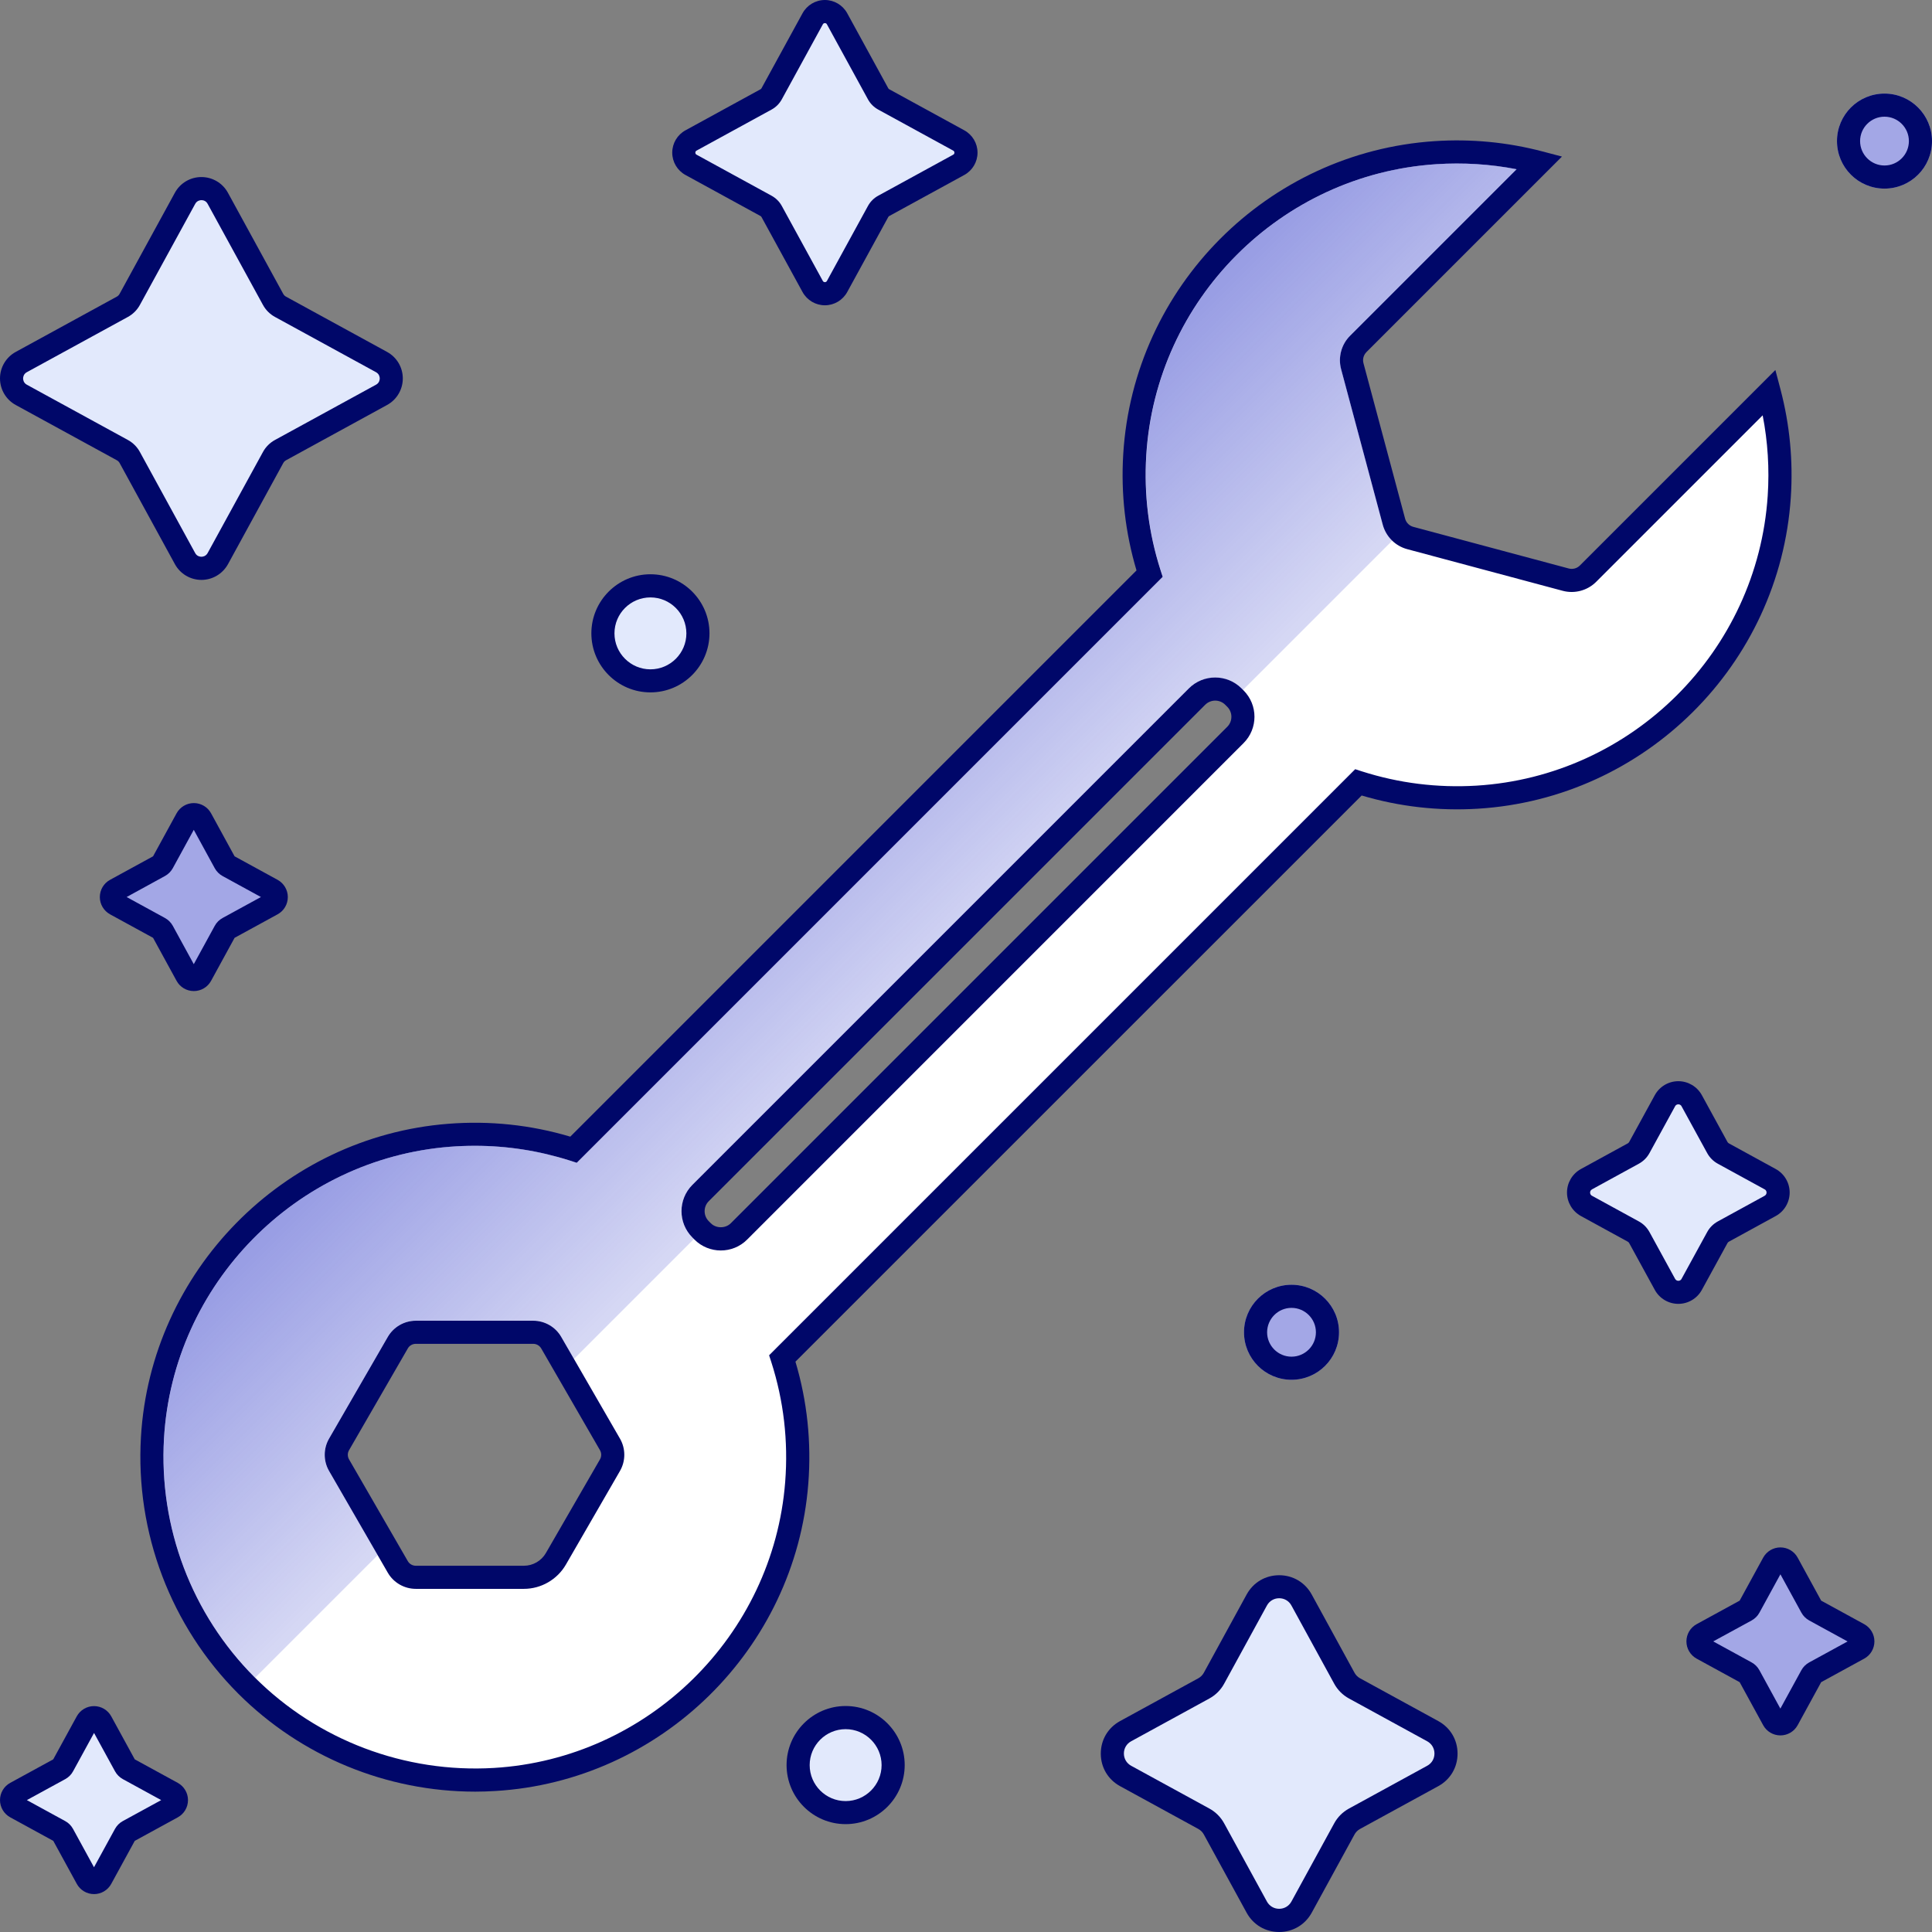 <?xml version="1.0" encoding="utf-8"?>
<!-- Generator: Adobe Illustrator 24.0.1, SVG Export Plug-In . SVG Version: 6.00 Build 0)  -->
<svg version="1.1" xmlns="http://www.w3.org/2000/svg" xmlns:xlink="http://www.w3.org/1999/xlink" x="0px" y="0px"
	 viewBox="0 0 418.05 418.05" style="enable-background:new 0 0 418.05 418.05;" xml:space="preserve">
<rect x="0" y="0" width="418.05" height="418.05" fill="#808080" stroke="none"/>
<style type="text/css">
	.st0{clip-path:url(#SVGID_2_);}
	.st1{clip-path:url(#SVGID_4_);}
	.st2{clip-path:url(#SVGID_6_);}
	.st3{clip-path:url(#SVGID_8_);}
	.st4{clip-path:url(#SVGID_10_);}
	.st5{clip-path:url(#SVGID_12_);}
	.st6{fill:none;stroke:#231F20;stroke-miterlimit:10;}
	.st7{opacity:0;fill:url(#SVGID_13_);}
	.st8{opacity:0.3;fill:url(#SVGID_14_);}
	.st9{fill:#A3A7E6;stroke:#000769;stroke-width:5;stroke-miterlimit:10;}
	.st10{fill:#939598;stroke:#000000;stroke-width:5;stroke-miterlimit:10;}
	.st11{fill:none;stroke:#231F20;stroke-width:10;stroke-miterlimit:10;}
	.st12{fill:#231F20;stroke:#231F20;stroke-miterlimit:10;}
	.st13{fill:#D1D3D4;stroke:#000000;stroke-width:5;stroke-miterlimit:10;}
	.st14{fill:none;stroke:#D1D3D4;stroke-width:15;stroke-linecap:round;stroke-miterlimit:10;}
	.st15{fill:none;stroke:#231F20;stroke-linecap:round;stroke-miterlimit:10;}
	.st16{fill:#F1F2F2;stroke:#000000;stroke-width:5;stroke-miterlimit:10;}
	.st17{fill:#D1D3D4;}
	.st18{fill:#FFFFFF;stroke:#231F20;stroke-width:5;stroke-miterlimit:10;}
	.st19{fill:#939598;}
	.st20{fill:none;}
	.st21{fill:#333DC9;stroke:#000769;stroke-width:5;stroke-miterlimit:10;}
	.st22{fill:#E2E9FC;stroke:#000769;stroke-width:5;stroke-miterlimit:10;}
	.st23{fill:#000769;}
	.st24{fill:#A3A7E6;}
	.st25{fill:#333DC9;}
	.st26{fill:#FFFFFF;}
	.st27{opacity:0.5;fill:url(#SVGID_15_);}
	.st28{opacity:0.5;fill:url(#SVGID_16_);}
	.st29{fill:#E2E9FC;}
	.st30{fill:#FFFFFF;stroke:#000769;stroke-width:5;stroke-miterlimit:10;}
	.st31{fill:url(#SVGID_17_);}
	.st32{opacity:0.5;fill:url(#SVGID_18_);}
	.st33{opacity:0.5;fill:url(#SVGID_19_);}
	.st34{opacity:0.5;fill:url(#SVGID_20_);}
	.st35{opacity:0.5;fill:url(#SVGID_21_);}
	.st36{opacity:0.5;fill:url(#SVGID_22_);}
	.st37{opacity:0.5;fill:url(#SVGID_23_);}
	.st38{opacity:0.5;fill:url(#SVGID_24_);}
	.st39{opacity:0.5;fill:url(#SVGID_25_);}
	.st40{opacity:0.5;fill:url(#SVGID_26_);}
	.st41{fill:none;stroke:#231F20;stroke-width:5;stroke-miterlimit:10;}
	.st42{fill:#231F20;}
	.st43{opacity:0.5;fill:url(#SVGID_27_);}
	.st44{opacity:0.5;fill:url(#SVGID_28_);}
	.st45{opacity:0.5;fill:url(#SVGID_29_);}
	.st46{fill:url(#SVGID_30_);stroke:#000769;stroke-width:5;stroke-miterlimit:10;}
	.st47{opacity:0.5;fill:url(#SVGID_31_);}
	.st48{opacity:0.5;fill:url(#SVGID_32_);}
	.st49{opacity:0.5;fill:url(#SVGID_33_);}
	.st50{opacity:0.5;fill:url(#SVGID_34_);}
	.st51{opacity:0.5;fill:url(#SVGID_35_);}
	.st52{opacity:0.5;fill:url(#SVGID_36_);}
	.st53{opacity:0.5;fill:url(#SVGID_37_);}
	.st54{opacity:0.5;fill:url(#SVGID_38_);}
	.st55{opacity:0.5;fill:url(#SVGID_39_);}
	.st56{opacity:0.5;fill:url(#SVGID_40_);}
	.st57{opacity:0.5;fill:url(#SVGID_41_);}
	.st58{opacity:0.5;fill:url(#SVGID_42_);}
	.st59{opacity:0.5;fill:url(#SVGID_43_);}
	.st60{opacity:0.5;fill:url(#SVGID_44_);}
	.st61{opacity:0.5;fill:url(#SVGID_45_);}
	.st62{opacity:0.5;fill:url(#SVGID_46_);}
	.st63{fill:#FFFFFF;stroke:#231F20;stroke-miterlimit:10;}
	.st64{fill:none;stroke:#231F20;stroke-width:5;stroke-linecap:round;stroke-miterlimit:10;}
	.st65{fill:#FFFFFF;stroke:#231F20;stroke-width:5;stroke-linecap:round;stroke-miterlimit:10;}
	.st66{opacity:0.5;fill:url(#SVGID_47_);}
	.st67{opacity:0.5;fill:url(#SVGID_48_);}
	.st68{opacity:0.5;fill:url(#SVGID_49_);}
	.st69{opacity:0.8;fill:url(#SVGID_50_);}
	.st70{opacity:0.8;fill:url(#SVGID_51_);}
	.st71{opacity:0.8;fill:url(#SVGID_52_);}
	.st72{opacity:0.8;fill:url(#SVGID_53_);}
	.st73{opacity:0.8;fill:url(#SVGID_54_);}
	.st74{opacity:0.8;fill:url(#SVGID_55_);}
	.st75{fill:none;stroke:#231F20;stroke-width:16;stroke-miterlimit:10;}
	.st76{fill:none;stroke:#231F20;stroke-width:16;stroke-linecap:round;stroke-miterlimit:10;}
	.st77{fill:#FFFFFF;stroke:#000769;stroke-width:5;stroke-linecap:round;stroke-miterlimit:10;}
	.st78{fill:#231F20;stroke:#231F20;stroke-width:5;stroke-miterlimit:10;}
	.st79{opacity:0.8;fill:url(#SVGID_56_);}
	.st80{fill:none;stroke:#000769;stroke-width:16;stroke-linecap:round;stroke-miterlimit:10;}
	.st81{opacity:0.5;fill:url(#SVGID_57_);}
	.st82{opacity:0.5;fill:url(#SVGID_58_);}
	.st83{opacity:0.5;fill:url(#SVGID_59_);}
	.st84{opacity:0.5;fill:url(#SVGID_60_);}
	.st85{opacity:0.5;fill:url(#SVGID_61_);}
	.st86{fill:none;stroke:#000769;stroke-width:5;stroke-linecap:round;stroke-miterlimit:10;}
	.st87{opacity:0.5;fill:url(#SVGID_62_);}
	.st88{opacity:0.5;fill:url(#SVGID_63_);}
	.st89{opacity:0.5;fill:url(#SVGID_64_);}
	.st90{opacity:0.5;fill:url(#SVGID_65_);}
	.st91{opacity:0.5;fill:url(#SVGID_66_);}
	.st92{opacity:0.5;fill:url(#SVGID_67_);}
	.st93{opacity:0.5;fill:url(#SVGID_68_);}
	.st94{opacity:0.5;fill:url(#SVGID_69_);}
	.st95{opacity:0.5;fill:url(#SVGID_70_);}
	.st96{opacity:0.5;fill:url(#SVGID_71_);}
	.st97{opacity:0.5;fill:url(#SVGID_72_);}
	.st98{opacity:0.5;fill:url(#SVGID_73_);}
	.st99{opacity:0.5;fill:url(#SVGID_74_);}
	.st100{opacity:0.5;fill:url(#SVGID_75_);}
	.st101{opacity:0.5;fill:url(#SVGID_76_);}
	.st102{opacity:0.5;fill:url(#SVGID_77_);}
	.st103{opacity:0.5;fill:url(#SVGID_78_);}
	.st104{opacity:0.5;fill:url(#SVGID_79_);}
	.st105{opacity:0.5;fill:url(#SVGID_80_);}
	.st106{opacity:0.5;fill:url(#SVGID_81_);}
	.st107{opacity:0.5;fill:url(#SVGID_82_);}
	.st108{opacity:0.5;fill:url(#SVGID_83_);}
	.st109{opacity:0.5;fill:url(#SVGID_84_);}
	.st110{fill:none;stroke:#000769;stroke-width:7;stroke-linecap:round;stroke-miterlimit:10;}
	.st111{opacity:0.5;fill:url(#SVGID_85_);}
	.st112{fill:none;stroke:#000769;stroke-width:8;stroke-linecap:round;stroke-miterlimit:10;}
	.st113{opacity:0.5;fill:url(#SVGID_86_);}
	.st114{opacity:0.5;fill:url(#SVGID_87_);}
	.st115{opacity:0.5;fill:url(#SVGID_88_);}
	.st116{opacity:0.5;fill:url(#SVGID_89_);}
	.st117{opacity:0.5;fill:url(#SVGID_90_);}
	.st118{opacity:0.5;fill:url(#SVGID_91_);}
	.st119{opacity:0.5;fill:url(#SVGID_92_);}
	.st120{opacity:0.5;fill:url(#SVGID_93_);}
	.st121{opacity:0.5;fill:url(#SVGID_94_);}
	.st122{opacity:0.5;fill:url(#SVGID_95_);}
	.st123{fill:#FFFFFF;stroke:#000769;stroke-width:7;stroke-miterlimit:10;}
	.st124{fill:none;stroke:#000769;stroke-width:10;stroke-linecap:round;stroke-miterlimit:10;}
	.st125{fill:#E2E9FC;stroke:#000769;stroke-width:10;stroke-miterlimit:10;}
	.st126{opacity:0.5;fill:url(#SVGID_96_);}
	.st127{opacity:0.5;fill:url(#SVGID_97_);}
	.st128{opacity:0.5;fill:url(#SVGID_98_);}
	.st129{opacity:0.3;fill:url(#SVGID_99_);}
	.st130{opacity:0.3;fill:url(#SVGID_100_);}
	.st131{opacity:0.3;fill:url(#SVGID_101_);}
	.st132{opacity:0.5;fill:url(#SVGID_102_);}
	.st133{opacity:0.3;fill:url(#SVGID_103_);}
	.st134{opacity:0.5;fill:url(#SVGID_104_);}
	.st135{opacity:0;fill:url(#SVGID_105_);}
	.st136{opacity:0.5;fill:url(#SVGID_106_);}
	.st137{opacity:0.5;fill:url(#SVGID_107_);}
	.st138{opacity:0.5;fill:url(#SVGID_108_);}
	.st139{opacity:0.5;fill:url(#SVGID_109_);}
	.st140{opacity:0.5;fill:url(#SVGID_110_);}
	.st141{opacity:0.5;fill:url(#SVGID_111_);}
	.st142{fill:none;stroke:#000769;stroke-width:12;stroke-linecap:round;stroke-miterlimit:10;}
	.st143{opacity:0.5;fill:url(#SVGID_112_);}
	.st144{opacity:0.5;fill:url(#SVGID_113_);}
	.st145{opacity:0.5;fill:url(#SVGID_114_);}
	.st146{opacity:0.5;fill:url(#SVGID_115_);}
	.st147{opacity:0.5;fill:url(#SVGID_116_);}
	.st148{opacity:0.5;fill:url(#SVGID_117_);}
	.st149{opacity:0.5;fill:url(#SVGID_118_);}
	.st150{opacity:0.5;fill:url(#SVGID_119_);}
	.st151{opacity:0.5;fill:url(#SVGID_120_);}
	.st152{opacity:0.5;fill:url(#SVGID_121_);}
	.st153{opacity:0.8;fill:url(#SVGID_122_);}
	.st154{opacity:0.5;fill:url(#SVGID_123_);}
	.st155{opacity:0.5;fill:url(#SVGID_124_);}
	.st156{opacity:0.5;fill:url(#SVGID_125_);}
	.st157{opacity:0.5;fill:url(#SVGID_126_);}
	.st158{opacity:0.5;fill:url(#SVGID_127_);}
	.st159{opacity:0.5;fill:url(#SVGID_128_);}
	.st160{opacity:0.5;fill:url(#SVGID_129_);}
	.st161{opacity:0.5;fill:url(#SVGID_130_);}
	.st162{opacity:0.5;fill:url(#SVGID_131_);}
	.st163{opacity:0.5;fill:url(#SVGID_132_);}
	.st164{opacity:0.5;fill:#FFFFFF;stroke:#000769;stroke-width:5;stroke-linecap:round;stroke-miterlimit:10;}
	.st165{opacity:0.5;fill:url(#SVGID_133_);}
	.st166{opacity:0.5;fill:url(#SVGID_134_);}
	.st167{opacity:0.5;fill:url(#SVGID_135_);}
	.st168{opacity:0.5;fill:url(#SVGID_136_);}
	.st169{opacity:0.5;fill:url(#SVGID_137_);}
	.st170{opacity:0.5;fill:url(#SVGID_138_);}
	.st171{opacity:0.5;fill:url(#SVGID_139_);}
	.st172{opacity:0.5;fill:url(#SVGID_140_);}
	.st173{opacity:0.5;fill:url(#SVGID_141_);}
	.st174{opacity:0.5;fill:url(#SVGID_142_);}
	.st175{opacity:0.5;fill:url(#SVGID_143_);}
	.st176{opacity:0.5;}
	.st177{opacity:0.5;fill:url(#SVGID_144_);}
	.st178{opacity:0.5;fill:url(#SVGID_145_);}
	.st179{opacity:0.5;fill:url(#SVGID_146_);}
	.st180{opacity:0.5;fill:url(#SVGID_147_);}
	.st181{opacity:0.5;fill:url(#SVGID_148_);}
	.st182{opacity:0.8;fill:url(#SVGID_149_);}
	.st183{opacity:0.5;fill:url(#SVGID_150_);}
	.st184{opacity:0.5;fill:url(#SVGID_151_);}
	.st185{opacity:0.5;fill:url(#SVGID_152_);}
	.st186{opacity:0.5;fill:url(#SVGID_153_);}
	.st187{opacity:0.5;fill:url(#SVGID_154_);}
	.st188{opacity:0.5;fill:url(#SVGID_155_);}
	.st189{opacity:0.5;fill:url(#SVGID_156_);}
	.st190{opacity:0.5;fill:url(#SVGID_157_);}
	.st191{opacity:0.5;fill:url(#SVGID_158_);}
	.st192{opacity:0.5;fill:url(#SVGID_159_);}
</style>
<g id="Sketch">
</g>
<g id="Layer_2">
	<path class="st26" d="M382.86,84.9l-39.23,39.23c-1.26,1.26-3.1,1.76-4.83,1.29l-33.64-9.01c-1.73-0.46-3.07-1.81-3.54-3.54
		l-9.01-33.64c-0.46-1.73,0.03-3.57,1.29-4.83l39.23-39.23c-7.12-1.88-14.69-2.67-22.51-2.15c-34.85,2.29-62.93,30.5-65.07,65.36
		c-0.55,9.02,0.63,17.69,3.21,25.74L124.11,248.77c-8.4-2.7-17.49-3.86-26.95-3.12c-34.53,2.71-62.11,30.82-64.16,65.4
		c-2.49,41.96,32.07,76.51,74.04,74c34.57-2.06,62.66-29.65,65.37-64.17c0.74-9.45-0.43-18.53-3.12-26.93l124.66-124.66
		c8.03,2.57,16.69,3.75,25.7,3.2c34.86-2.13,63.07-30.2,65.37-65.05C385.53,99.6,384.74,92.03,382.86,84.9z M131.98,317.04
		l-11.7,20.26c-1.43,2.48-4.07,4-6.93,4H89.97c-1.61,0-3.09-0.86-3.9-2.25l-12.71-22.01c-0.8-1.39-0.8-3.11,0-4.5l12.71-22.01
		c0.8-1.39,2.29-2.25,3.9-2.25h25.41c1.61,0,3.09,0.86,3.9,2.25l12.71,22.01C132.79,313.93,132.79,315.65,131.98,317.04z
		 M267.33,159.03L159.9,266.46c-2.17,2.17-5.69,2.17-7.86,0l-0.45-0.45c-2.17-2.17-2.17-5.69,0-7.86l107.43-107.43
		c2.17-2.17,5.69-2.17,7.86,0l0.45,0.45C269.49,153.34,269.49,156.86,267.33,159.03z"/>
	<path class="st23" d="M102.85,387.68c-19.18,0-37.66-7.59-51.27-21.18c-14.62-14.62-22.31-34.88-21.08-55.59
		c2.12-35.81,30.7-64.93,66.46-67.74c8.99-0.71,17.88,0.23,26.44,2.78l122.52-122.52c-2.43-8.16-3.4-16.62-2.87-25.19
		c2.22-36.21,31.2-65.32,67.4-67.7c7.88-0.52,15.73,0.23,23.32,2.23l4.21,1.11l-42.3,42.3c-0.63,0.63-0.88,1.55-0.65,2.41
		l9.01,33.64c0.23,0.86,0.91,1.54,1.77,1.77l33.64,9.01c0.86,0.23,1.78-0.02,2.41-0.65l42.3-42.3l1.11,4.21
		c2,7.6,2.75,15.45,2.23,23.34c-2.39,36.2-31.5,65.16-67.71,67.38c-8.55,0.52-17-0.44-25.15-2.86L172.12,294.64
		c2.55,8.56,3.48,17.44,2.78,26.43c-2.8,35.76-31.91,64.34-67.71,66.47C105.74,387.63,104.29,387.68,102.85,387.68z M102.76,247.93
		c-1.8,0-3.6,0.07-5.41,0.21c-33.29,2.62-59.89,29.72-61.86,63.05c-1.14,19.29,6.01,38.15,19.62,51.76
		c13.61,13.61,32.48,20.75,51.77,19.6c33.32-1.99,60.42-28.59,63.02-61.87c0.69-8.85-0.32-17.59-3.01-25.97l-0.47-1.45
		l126.82-126.82l1.45,0.47c8,2.56,16.34,3.6,24.78,3.09c33.71-2.06,60.8-29.03,63.03-62.72c0.39-5.86,0.02-11.7-1.09-17.41
		l-36.03,36.03c-1.89,1.89-4.66,2.63-7.24,1.94l-33.64-9.01c-2.58-0.69-4.61-2.72-5.3-5.3l-9.01-33.64
		c-0.69-2.58,0.05-5.36,1.94-7.24l36.03-36.03c-5.7-1.11-11.53-1.47-17.39-1.09c-33.7,2.22-60.67,29.31-62.74,63.02
		c-0.52,8.46,0.52,16.81,3.09,24.82l0.47,1.45L124.8,251.61l-1.45-0.47C116.67,249.01,109.77,247.93,102.76,247.93z M113.36,343.8
		H89.97c-2.49,0-4.82-1.34-6.06-3.5L71.2,318.29c-1.25-2.16-1.25-4.84,0-7l12.71-22.01c1.25-2.16,3.57-3.5,6.06-3.5h25.41
		c2.49,0,4.82,1.34,6.06,3.5l12.71,22.01c1.25,2.16,1.25,4.84,0,7l0,0l-11.7,20.26C120.58,341.78,117.1,343.8,113.36,343.8z
		 M89.97,290.78c-0.71,0-1.38,0.38-1.73,1l-12.71,22.01c-0.36,0.62-0.36,1.38,0,2l12.71,22.01c0.36,0.62,1.02,1,1.73,1h23.39
		c1.96,0,3.78-1.05,4.76-2.75l11.7-20.26l0,0c0.36-0.62,0.36-1.38,0-2l-12.71-22.01c-0.36-0.62-1.02-1-1.73-1H89.97z M155.97,270.58
		c-2.06,0-4.13-0.79-5.7-2.36l-0.45-0.45c-3.14-3.14-3.14-8.25,0-11.39l107.43-107.43c3.14-3.14,8.25-3.14,11.39,0l0.45,0.45
		c3.14,3.14,3.14,8.25,0,11.39L161.67,268.22C160.1,269.8,158.03,270.58,155.97,270.58z M262.95,151.6c-0.78,0-1.56,0.3-2.16,0.89
		L153.36,259.92c-0.58,0.58-0.89,1.34-0.89,2.16s0.32,1.58,0.89,2.16l0.45,0.45c1.15,1.15,3.17,1.15,4.32,0l107.43-107.43
		c1.19-1.19,1.19-3.13,0-4.32l-0.45-0.45C264.52,151.9,263.73,151.6,262.95,151.6z"/>
	<circle class="st24" cx="279.46" cy="288.28" r="10.28"/>
	<path class="st23" d="M279.46,283c2.91,0,5.28,2.37,5.28,5.28c0,2.91-2.37,5.28-5.28,5.28c-2.91,0-5.28-2.37-5.28-5.28
		C274.19,285.37,276.55,283,279.46,283 M279.46,278c-5.68,0-10.28,4.6-10.28,10.28c0,5.68,4.6,10.28,10.28,10.28
		c5.68,0,10.28-4.6,10.28-10.28C289.74,282.61,285.14,278,279.46,278L279.46,278z"/>
	<circle class="st24" cx="407.77" cy="30.53" r="10.28"/>
	<path class="st23" d="M407.77,25.25c2.91,0,5.28,2.37,5.28,5.28s-2.37,5.28-5.28,5.28c-2.91,0-5.28-2.37-5.28-5.28
		S404.86,25.25,407.77,25.25 M407.77,20.25c-5.68,0-10.28,4.6-10.28,10.28s4.6,10.28,10.28,10.28c5.68,0,10.28-4.6,10.28-10.28
		S413.44,20.25,407.77,20.25L407.77,20.25z"/>
	<circle class="st29" cx="182.98" cy="381.94" r="10.28"/>
	<path class="st23" d="M182.98,394.71c-7.04,0-12.78-5.73-12.78-12.78c0-7.04,5.73-12.78,12.78-12.78c7.05,0,12.78,5.73,12.78,12.78
		C195.76,388.98,190.03,394.71,182.98,394.71z M182.98,374.16c-4.29,0-7.78,3.49-7.78,7.78c0,4.29,3.49,7.78,7.78,7.78
		c4.29,0,7.78-3.49,7.78-7.78C190.76,377.65,187.27,374.16,182.98,374.16z"/>
	<circle class="st29" cx="140.74" cy="137.04" r="10.28"/>
	<path class="st23" d="M140.74,149.82c-7.05,0-12.78-5.73-12.78-12.78c0-7.04,5.73-12.78,12.78-12.78s12.78,5.73,12.78,12.78
		C153.51,144.09,147.78,149.82,140.74,149.82z M140.74,129.27c-4.29,0-7.78,3.49-7.78,7.78c0,4.29,3.49,7.78,7.78,7.78
		s7.78-3.49,7.78-7.78C148.51,132.75,145.02,129.27,140.74,129.27z"/>
	<g>
		<path class="st29" d="M181.13,4.06l8.89,16.25c0.28,0.5,0.69,0.92,1.19,1.19l16.25,8.89c2.08,1.14,2.08,4.13,0,5.26l-16.25,8.89
			c-0.5,0.28-0.92,0.69-1.19,1.19L181.13,62c-1.14,2.08-4.13,2.08-5.26,0l-8.89-16.25c-0.28-0.5-0.69-0.92-1.19-1.19l-16.25-8.89
			c-2.08-1.14-2.08-4.13,0-5.26l16.25-8.89c0.5-0.28,0.92-0.69,1.19-1.19l8.89-16.25C177,1.98,179.99,1.98,181.13,4.06z"/>
		<path class="st23" d="M178.49,66.06c-2.01,0-3.86-1.1-4.83-2.86l-8.89-16.25c-0.05-0.08-0.11-0.15-0.2-0.2l-16.25-8.89
			c-1.76-0.97-2.86-2.81-2.86-4.83s1.1-3.86,2.86-4.83l16.25-8.89c0.08-0.05,0.15-0.11,0.2-0.2l8.89-16.25
			C174.63,1.1,176.48,0,178.49,0s3.86,1.1,4.83,2.86l8.89,16.25c0.05,0.08,0.11,0.15,0.2,0.2l16.25,8.89
			c1.76,0.97,2.86,2.81,2.86,4.83s-1.1,3.86-2.86,4.83l-16.25,8.89c-0.08,0.05-0.15,0.11-0.2,0.2l-8.89,16.25
			C182.35,64.96,180.5,66.06,178.49,66.06z M178.49,5c-0.2,0-0.34,0.09-0.44,0.26l-8.89,16.25c-0.51,0.92-1.26,1.68-2.19,2.19
			l-16.25,8.89c-0.17,0.09-0.26,0.24-0.26,0.44s0.09,0.34,0.26,0.44l16.25,8.89c0.92,0.51,1.68,1.26,2.19,2.19l8.89,16.25
			c0.19,0.34,0.69,0.34,0.88,0l8.89-16.25c0.51-0.92,1.26-1.68,2.19-2.19l16.25-8.89c0.17-0.09,0.26-0.24,0.26-0.44
			s-0.09-0.34-0.26-0.44l-16.25-8.89c-0.92-0.51-1.68-1.26-2.19-2.19l-8.89-16.25C178.84,5.09,178.69,5,178.49,5z"/>
	</g>
	<g>
		<path class="st29" d="M47.13,42.91l11.96,21.87c0.37,0.68,0.93,1.23,1.6,1.6l21.87,11.96c2.8,1.53,2.8,5.55,0,7.08L60.7,97.4
			c-0.68,0.37-1.23,0.93-1.6,1.6l-11.96,21.87c-1.53,2.8-5.55,2.8-7.08,0L28.08,99c-0.37-0.68-0.93-1.23-1.6-1.6L4.6,85.43
			c-2.8-1.53-2.8-5.55,0-7.08l21.87-11.96c0.68-0.37,1.23-0.93,1.6-1.6l11.96-21.87C41.57,40.11,45.6,40.11,47.13,42.91z"/>
		<path class="st23" d="M43.59,125.48c-2.39,0-4.59-1.3-5.74-3.4L25.89,100.2c-0.14-0.26-0.35-0.47-0.61-0.61L3.4,87.63
			C1.3,86.48,0,84.28,0,81.89c0-2.39,1.3-4.59,3.4-5.74l21.87-11.96c0.26-0.14,0.47-0.35,0.61-0.61l11.96-21.87
			c1.15-2.1,3.34-3.4,5.74-3.4s4.59,1.3,5.74,3.4l11.96,21.87c0.14,0.26,0.35,0.47,0.61,0.61l21.87,11.96
			c2.1,1.15,3.4,3.34,3.4,5.74c0,2.39-1.3,4.59-3.4,5.74L61.9,99.59c-0.26,0.14-0.47,0.35-0.61,0.61l-11.96,21.88
			C48.17,124.17,45.98,125.48,43.59,125.48z M43.59,43.31c-0.27,0-0.95,0.08-1.35,0.8L30.27,65.98c-0.6,1.1-1.5,2-2.6,2.6L5.8,80.54
			C5.08,80.94,5,81.62,5,81.89c0,0.27,0.08,0.95,0.8,1.35L27.67,95.2c1.1,0.6,2,1.5,2.6,2.6l11.96,21.87
			c0.39,0.72,1.07,0.8,1.35,0.8s0.95-0.08,1.35-0.8L56.9,97.8c0.6-1.1,1.5-2,2.6-2.6l21.87-11.96c0.72-0.39,0.8-1.07,0.8-1.35
			c0-0.27-0.08-0.95-0.8-1.35L59.5,68.58c-1.1-0.6-2-1.5-2.6-2.6L44.93,44.11C44.54,43.38,43.86,43.31,43.59,43.31z"/>
	</g>
	<path class="st29" d="M366.06,238.17l5.54,10.12c0.3,0.55,0.76,1.01,1.31,1.31l10.12,5.54c2.29,1.25,2.29,4.54,0,5.79l-10.12,5.54
		c-0.55,0.3-1.01,0.76-1.31,1.31l-5.54,10.12c-1.25,2.29-4.54,2.29-5.79,0l-5.54-10.12c-0.3-0.55-0.76-1.01-1.31-1.31l-10.12-5.54
		c-2.29-1.25-2.29-4.54,0-5.79l10.12-5.54c0.55-0.3,1.01-0.76,1.31-1.31l5.54-10.12C361.52,235.88,364.81,235.88,366.06,238.17z"/>
	<path class="st23" d="M363.16,282.13c-2.12,0-4.07-1.16-5.09-3.02l-5.54-10.12c-0.07-0.14-0.18-0.25-0.32-0.32l-10.12-5.54
		c-1.86-1.02-3.02-2.97-3.02-5.09c0-2.12,1.16-4.07,3.02-5.09l10.12-5.54c0.14-0.07,0.25-0.18,0.32-0.32l5.54-10.12
		c1.02-1.86,2.97-3.02,5.09-3.02c2.12,0,4.07,1.16,5.09,3.02v0l5.54,10.12c0.07,0.13,0.18,0.25,0.32,0.32l10.12,5.54
		c1.86,1.02,3.02,2.97,3.02,5.09c0,2.12-1.16,4.07-3.02,5.09l-10.12,5.54c-0.14,0.07-0.25,0.18-0.32,0.32l-5.54,10.12
		C367.23,280.97,365.28,282.13,363.16,282.13z M363.16,238.96c-0.18,0-0.51,0.05-0.7,0.42l-5.54,10.12
		c-0.53,0.98-1.33,1.77-2.31,2.31l-10.12,5.54c-0.36,0.2-0.42,0.53-0.42,0.7s0.05,0.51,0.42,0.7l10.12,5.54
		c0.98,0.53,1.77,1.33,2.31,2.31l5.54,10.12c0.2,0.36,0.53,0.42,0.7,0.42c0.18,0,0.51-0.05,0.7-0.42l5.54-10.12
		c0.53-0.98,1.33-1.77,2.31-2.31l10.12-5.54c0.36-0.2,0.42-0.53,0.42-0.7s-0.05-0.51-0.42-0.7l-10.12-5.54
		c-0.98-0.53-1.77-1.33-2.31-2.31l-5.54-10.12C363.67,239.01,363.34,238.96,363.16,238.96z"/>
	<g>
		<path class="st29" d="M281.63,346.2l9.26,16.93c0.51,0.93,1.27,1.69,2.2,2.2l16.93,9.26c3.83,2.1,3.83,7.6,0,9.69l-16.93,9.26
			c-0.93,0.51-1.69,1.27-2.2,2.2l-9.26,16.93c-2.1,3.83-7.6,3.83-9.69,0l-9.26-16.93c-0.51-0.93-1.27-1.69-2.2-2.2l-16.93-9.26
			c-3.83-2.1-3.83-7.6,0-9.69l16.93-9.26c0.93-0.51,1.69-1.27,2.2-2.2l9.26-16.93C274.03,342.37,279.54,342.37,281.63,346.2z"/>
		<path class="st23" d="M276.79,418.05c-2.98,0-5.61-1.56-7.04-4.17l-9.26-16.93c-0.28-0.51-0.69-0.92-1.2-1.2l-16.93-9.26
			c-2.61-1.43-4.17-4.06-4.17-7.04c0-2.98,1.56-5.61,4.17-7.04l16.93-9.26c0.51-0.28,0.92-0.69,1.2-1.2l9.26-16.93
			c1.43-2.61,4.06-4.17,7.04-4.17c0,0,0,0,0,0c2.98,0,5.61,1.56,7.04,4.17l9.26,16.93c0.28,0.51,0.69,0.92,1.2,1.2l16.93,9.26
			c2.61,1.43,4.17,4.06,4.17,7.04c0,2.98-1.56,5.61-4.17,7.04l-16.93,9.26c-0.51,0.28-0.92,0.69-1.2,1.2l-9.26,16.93
			C282.4,416.48,279.76,418.05,276.79,418.05z M276.79,345.83c-1.12,0-2.11,0.59-2.65,1.57l-9.26,16.93
			c-0.74,1.35-1.84,2.45-3.19,3.19l-16.93,9.26c-0.99,0.54-1.57,1.53-1.57,2.65c0,1.12,0.59,2.11,1.57,2.65l16.93,9.26
			c1.35,0.74,2.45,1.84,3.19,3.19l9.26,16.93c0.54,0.98,1.53,1.57,2.65,1.57c1.12,0,2.11-0.59,2.65-1.57l9.26-16.93
			c0.74-1.35,1.84-2.45,3.19-3.19l16.93-9.26c0.99-0.54,1.57-1.53,1.57-2.65c0-1.12-0.59-2.11-1.57-2.65l-16.93-9.26
			c-1.35-0.74-2.45-1.84-3.19-3.19l-9.26-16.93C278.9,346.41,277.91,345.83,276.79,345.83z"/>
	</g>
	<path class="st24" d="M43.48,177.17l5.2,9.5c0.16,0.29,0.4,0.54,0.7,0.7l9.5,5.2c1.22,0.67,1.22,2.41,0,3.08l-9.5,5.2
		c-0.29,0.16-0.54,0.4-0.7,0.7l-5.2,9.5c-0.67,1.22-2.41,1.22-3.08,0l-5.2-9.5c-0.16-0.29-0.4-0.54-0.7-0.7l-9.5-5.2
		c-1.22-0.67-1.22-2.41,0-3.08l9.5-5.2c0.29-0.16,0.54-0.4,0.7-0.7l5.2-9.5C41.07,175.95,42.82,175.95,43.48,177.17z"/>
	<path class="st23" d="M41.94,214.45c-1.56,0-2.99-0.85-3.73-2.21l-5.09-9.31l-9.31-5.09c-1.36-0.75-2.21-2.18-2.21-3.73
		c0-1.56,0.85-2.99,2.21-3.73l9.31-5.09l5.09-9.31c0.75-1.36,2.18-2.21,3.73-2.21c0,0,0,0,0,0c1.56,0,2.99,0.85,3.73,2.21l5.09,9.31
		l9.31,5.09c1.36,0.75,2.21,2.18,2.21,3.73c0,1.56-0.85,2.99-2.21,3.73l-9.31,5.09l-5.09,9.31C44.93,213.6,43.5,214.45,41.94,214.45
		z M27.4,194.1l8.3,4.54c0.71,0.39,1.3,0.98,1.69,1.69l4.54,8.3l4.54-8.3c0.39-0.72,0.98-1.3,1.69-1.69l8.3-4.54l-8.3-4.54
		c-0.71-0.39-1.3-0.98-1.69-1.69l-4.54-8.31l-4.54,8.3c-0.39,0.71-0.98,1.3-1.69,1.69L27.4,194.1z M41.29,178.37
		C41.29,178.37,41.29,178.37,41.29,178.37L41.29,178.37z"/>
	<path class="st24" d="M386.78,338.23l5.2,9.5c0.16,0.29,0.4,0.54,0.7,0.7l9.5,5.2c1.22,0.67,1.22,2.41,0,3.08l-9.5,5.2
		c-0.29,0.16-0.54,0.4-0.7,0.7l-5.2,9.5c-0.67,1.22-2.41,1.22-3.08,0l-5.2-9.5c-0.16-0.29-0.4-0.54-0.7-0.7l-9.5-5.2
		c-1.22-0.67-1.22-2.41,0-3.08l9.5-5.2c0.29-0.16,0.54-0.4,0.7-0.7l5.2-9.5C384.37,337.02,386.12,337.02,386.78,338.23z"/>
	<path class="st23" d="M385.25,375.51C385.25,375.51,385.25,375.51,385.25,375.51c-1.56,0-2.99-0.85-3.73-2.21l-5.09-9.31
		l-9.31-5.09c-1.36-0.75-2.21-2.18-2.21-3.73c0-1.56,0.85-2.99,2.21-3.73l9.31-5.09l5.09-9.31c0.75-1.36,2.18-2.21,3.73-2.21
		c1.56,0,2.99,0.85,3.73,2.21v0l5.09,9.31l9.31,5.09c1.36,0.75,2.21,2.18,2.21,3.73c0,1.56-0.85,2.99-2.21,3.73l-9.31,5.09
		l-5.09,9.31C388.23,374.67,386.8,375.51,385.25,375.51z M370.71,355.17l8.3,4.54c0.72,0.39,1.3,0.98,1.69,1.69l4.54,8.31l4.54-8.3
		c0.39-0.71,0.98-1.3,1.69-1.69l8.31-4.54l-8.3-4.54c-0.71-0.39-1.3-0.98-1.69-1.69l-4.54-8.3l-4.54,8.3
		c-0.39,0.72-0.98,1.3-1.69,1.69L370.71,355.17z M384.59,339.43C384.59,339.43,384.59,339.43,384.59,339.43L384.59,339.43
		L384.59,339.43z"/>
	<g>
		<path class="st29" d="M21.89,372.57l5.2,9.5c0.16,0.29,0.4,0.54,0.7,0.7l9.5,5.2c1.22,0.67,1.22,2.41,0,3.08l-9.5,5.2
			c-0.29,0.16-0.54,0.4-0.7,0.7l-5.2,9.5c-0.67,1.22-2.41,1.22-3.08,0l-5.2-9.5c-0.16-0.29-0.4-0.54-0.7-0.7l-9.5-5.2
			c-1.22-0.67-1.22-2.41,0-3.08l9.5-5.2c0.29-0.16,0.54-0.4,0.7-0.7l5.2-9.5C19.47,371.35,21.22,371.35,21.89,372.57z"/>
		<path class="st23" d="M20.35,409.85c-1.56,0-2.99-0.85-3.73-2.21l-5.09-9.31l-9.31-5.09C0.85,392.49,0,391.06,0,389.51
			c0-1.56,0.85-2.99,2.21-3.73l9.31-5.09l5.09-9.31c0.75-1.36,2.18-2.21,3.73-2.21c1.56,0,2.99,0.85,3.73,2.21v0l5.09,9.31
			l9.31,5.09c1.36,0.75,2.21,2.18,2.21,3.73c0,1.56-0.85,2.99-2.21,3.73l-9.31,5.09l-5.09,9.31C23.33,409,21.9,409.85,20.35,409.85z
			 M5.81,389.51l8.3,4.54c0.72,0.39,1.3,0.98,1.69,1.69l4.54,8.3l4.54-8.3c0.39-0.71,0.98-1.3,1.69-1.69l8.31-4.54l-8.3-4.54
			c-0.71-0.39-1.3-0.98-1.69-1.69l-4.54-8.3l-4.54,8.3c-0.39,0.72-0.98,1.3-1.69,1.69L5.81,389.51z M19.69,373.77
			C19.69,373.77,19.69,373.77,19.69,373.77L19.69,373.77L19.69,373.77z"/>
	</g>
	
		<linearGradient id="SVGID_2_" gradientUnits="userSpaceOnUse" x1="-3906.888" y1="7829.793" x2="-3767.742" y2="7829.793" gradientTransform="matrix(0.707 0.707 -0.707 0.707 8411.321 -2653.545)">
		<stop  offset="0" style="stop-color:#333DC9"/>
		<stop  offset="1" style="stop-color:#333DC9;stop-opacity:0.2"/>
	</linearGradient>
	<path style="opacity:0.8;fill:url(#SVGID_2_);" d="M299.22,113.52l-9.01-33.64c-0.69-2.58,0.05-5.36,1.94-7.24l36.03-36.03
		c-5.7-1.11-11.53-1.47-17.39-1.09c-33.7,2.22-60.67,29.31-62.74,63.02c-0.52,8.46,0.52,16.81,3.09,24.82l0.47,1.45L124.8,251.61
		l-1.45-0.47c-6.68-2.14-13.58-3.22-20.58-3.22c-1.8,0-3.6,0.07-5.41,0.21c-33.29,2.62-59.89,29.72-61.86,63.05
		c-1.14,19.29,6.01,38.15,19.62,51.76c0.03,0.03,0.06,0.06,0.09,0.08l26.52-26.52L71.2,318.29c-1.25-2.16-1.25-4.84,0-7l12.71-22.01
		c1.25-2.16,3.57-3.5,6.06-3.5h25.41c2.49,0,4.82,1.34,6.06,3.5l2.75,4.77l25.95-25.95l-0.32-0.32c-3.14-3.14-3.14-8.25,0-11.39
		l107.43-107.43c3.14-3.14,8.25-3.14,11.39,0l0.32,0.32l32.31-32.31C300.3,116.04,299.58,114.86,299.22,113.52z"/>
</g>
</svg>
